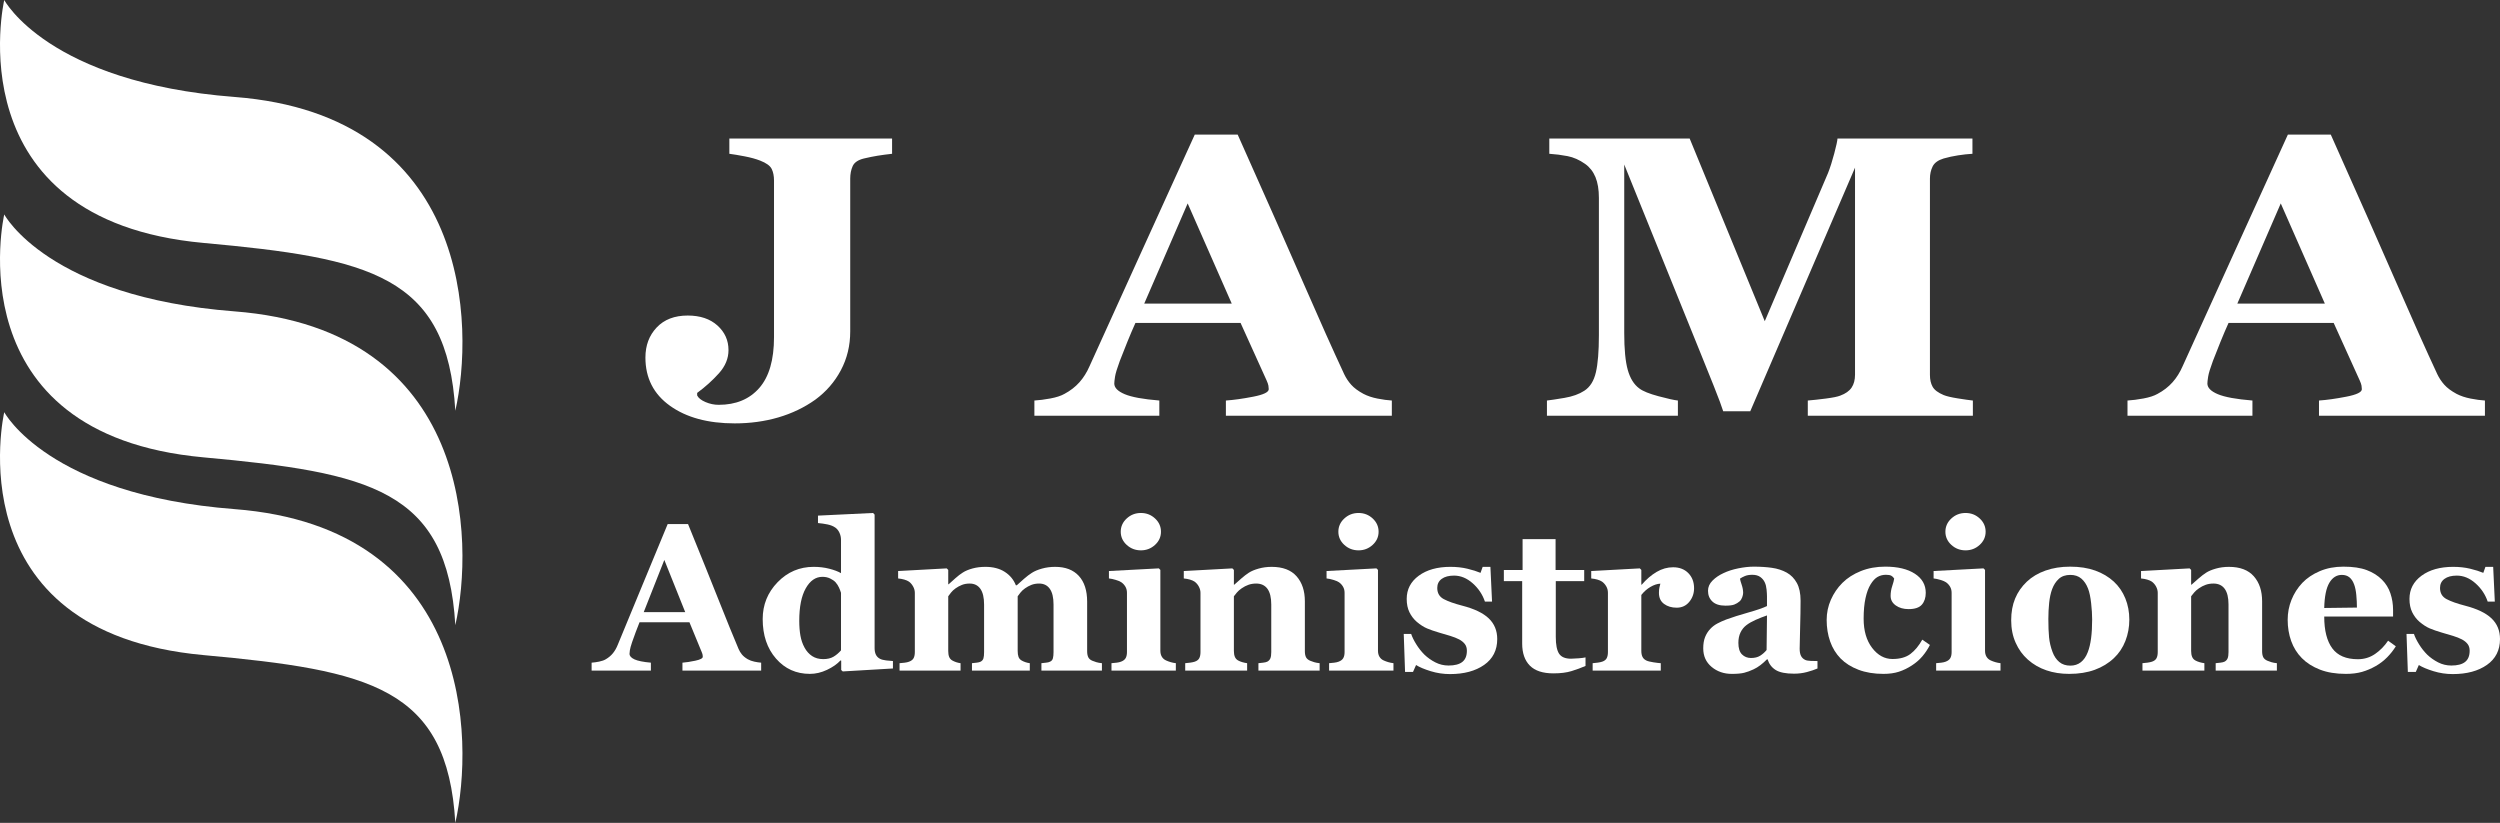 <?xml version="1.0" encoding="utf-8"?>
<!-- Generator: Adobe Illustrator 16.0.0, SVG Export Plug-In . SVG Version: 6.00 Build 0)  -->
<!DOCTYPE svg PUBLIC "-//W3C//DTD SVG 1.1//EN" "http://www.w3.org/Graphics/SVG/1.1/DTD/svg11.dtd">
<svg version="1.1" id="Layer_1" xmlns="http://www.w3.org/2000/svg" xmlns:xlink="http://www.w3.org/1999/xlink" x="0px" y="0px"
	 width="1049.342px" height="345.399px" viewBox="0 0 1049.342 345.399" enable-background="new 0 0 1049.342 345.399"
	 xml:space="preserve">
<rect x="0" y="0" width="1049.342" height="345.399" fill="#333333" stroke="none"/>
<line fill="none" x1="-310.932" y1="-175.565" x2="-310.932" y2="-176.565"/>
<path fill="#FFFFFF" d="M374.44,64.547c-2.402,0.274-4.447,0.547-6.127,0.822c-1.682,0.274-3.574,0.656-5.676,1.147
	c-2.466,0.603-4.044,1.67-4.731,3.2c-0.69,1.534-1.036,3.284-1.036,5.253v64.171c0,5.909-1.306,11.325-3.92,16.249
	c-2.612,4.924-6.205,9.054-10.768,12.39c-4.629,3.285-9.791,5.759-15.5,7.428c-5.709,1.666-11.804,2.502-18.293,2.502
	c-11.232,0-20.288-2.46-27.167-7.381c-6.882-4.919-10.317-11.671-10.317-20.254c0-5.084,1.576-9.293,4.73-12.628
	c3.153-3.333,7.491-5.002,13.021-5.002c5.227,0,9.384,1.395,12.481,4.184c3.093,2.787,4.639,6.231,4.639,10.331
	c0,3.499-1.338,6.738-4.008,9.718c-2.674,2.98-5.723,5.728-9.146,8.241v1.066c0.539,1.095,1.714,2.022,3.523,2.788
	c1.805,0.767,3.643,1.148,5.512,1.148c7.229,0,12.906-2.354,17.031-7.057c4.127-4.706,6.193-11.818,6.193-21.337V75.79
	c0-1.969-0.336-3.61-0.998-4.924c-0.665-1.313-2.267-2.462-4.801-3.447c-1.809-0.711-3.999-1.313-6.563-1.806
	c-2.564-0.491-4.695-0.848-6.383-1.066v-6.396h68.303V64.547z"/>
<path fill="#FFFFFF" d="M584.206,174.511H514.55v-6.396c3.233-0.218,7.043-0.75,11.42-1.6c4.374-0.847,6.567-1.898,6.567-3.157
	c0-0.437-0.046-0.929-0.136-1.477c-0.089-0.545-0.347-1.283-0.766-2.213l-10.913-24.108h-44.142
	c-1.018,2.242-2.135,4.867-3.362,7.872c-1.224,3.007-2.282,5.687-3.178,8.036c-1.134,3.063-1.808,5.276-2.018,6.643
	c-0.211,1.366-0.315,2.324-0.315,2.87c0,1.75,1.457,3.238,4.365,4.468c2.914,1.231,7.76,2.12,14.543,2.666v6.396h-52.444v-6.396
	c1.983-0.11,4.22-0.396,6.712-0.861c2.49-0.464,4.461-1.106,5.902-1.927c2.463-1.313,4.551-2.924,6.264-4.838
	c1.711-1.914,3.139-4.183,4.279-6.807c6.969-15.361,13.953-30.75,20.951-46.167c6.996-15.416,14.733-32.418,23.204-51.005h18.022
	c11.771,26.351,20.995,47.179,27.663,62.486c6.668,15.308,12.345,27.991,17.03,38.048c0.779,1.641,1.77,3.13,2.974,4.469
	c1.202,1.341,2.915,2.613,5.138,3.814c1.679,0.874,3.633,1.53,5.856,1.968c2.22,0.438,4.235,0.71,6.038,0.82V174.511z
	 M517.013,127.442l-18.505-42.06l-18.234,42.06H517.013z"/>
<path fill="#FFFFFF" d="M828.092,174.511h-69.294v-6.396c2.04-0.164,4.551-0.438,7.523-0.82c2.975-0.382,5.002-0.792,6.082-1.23
	c2.221-0.819,3.814-1.938,4.777-3.362c0.957-1.421,1.441-3.225,1.441-5.412V70.369l-43.974,102.256h-11.354
	c-0.54-1.804-1.88-5.384-4.01-10.743c-2.132-5.357-3.863-9.647-5.182-12.874l-32.35-79.952v70.767
	c0,6.779,0.495,11.931,1.486,15.458s2.598,6.109,4.822,7.749c1.498,1.149,4.189,2.243,8.064,3.28
	c3.875,1.039,6.59,1.641,8.154,1.805v6.396h-54.967v-6.396c1.498-0.164,3.95-0.533,7.344-1.107c3.392-0.574,6.172-1.57,8.335-2.993
	c2.399-1.529,4.022-4.112,4.866-7.749c0.84-3.635,1.262-8.814,1.262-15.539V83.079c0-3.498-0.483-6.409-1.441-8.733
	c-0.963-2.323-2.404-4.169-4.326-5.536c-2.402-1.694-4.866-2.788-7.389-3.28c-2.523-0.491-5.078-0.819-7.66-0.983v-6.396h58.918
	l31.52,76.667l26.566-62.221c0.901-2.299,1.77-5.034,2.609-8.207c0.841-3.174,1.291-5.253,1.35-6.239h56.646v6.396
	c-1.925,0.11-3.935,0.327-6.038,0.656c-2.104,0.327-4.115,0.767-6.037,1.312c-2.343,0.71-3.889,1.833-4.64,3.362
	c-0.753,1.531-1.127,3.227-1.127,5.084v82.412c0,1.968,0.374,3.621,1.127,4.961c0.751,1.341,2.297,2.501,4.64,3.484
	c1.201,0.492,3.167,0.957,5.902,1.395c2.732,0.438,4.852,0.738,6.353,0.902V174.511z"/>
<path fill="#FFFFFF" d="M1043.019,174.511h-69.655v-6.396c3.235-0.218,7.043-0.75,11.419-1.6c4.377-0.847,6.568-1.898,6.568-3.157
	c0-0.437-0.045-0.929-0.135-1.477c-0.091-0.545-0.348-1.283-0.766-2.213l-10.914-24.108h-44.141
	c-1.017,2.242-2.137,4.867-3.363,7.872c-1.225,3.007-2.283,5.687-3.178,8.036c-1.135,3.063-1.809,5.276-2.018,6.643
	c-0.211,1.366-0.316,2.324-0.316,2.87c0,1.75,1.457,3.238,4.365,4.468c2.914,1.231,7.76,2.12,14.543,2.666v6.396h-52.443v-6.396
	c1.982-0.11,4.219-0.396,6.713-0.861c2.491-0.464,4.461-1.106,5.902-1.927c2.463-1.313,4.552-2.924,6.262-4.838
	c1.714-1.914,3.139-4.183,4.281-6.807c6.97-15.361,13.951-30.75,20.951-46.167c6.996-15.416,14.732-32.418,23.203-51.005h18.021
	c11.772,26.351,20.996,47.179,27.665,62.486c6.668,15.308,12.345,27.991,17.03,38.048c0.779,1.641,1.77,3.13,2.974,4.469
	c1.201,1.341,2.913,2.613,5.136,3.814c1.68,0.874,3.635,1.53,5.857,1.968c2.22,0.438,4.234,0.71,6.037,0.82V174.511z
	 M975.827,127.442l-18.506-42.06l-18.234,42.06H975.827z"/>
<g>
	<path fill="#FFFFFF" d="M319.489,281.483h-33.041v-3.334c1.535-0.113,3.342-0.391,5.418-0.833c2.075-0.442,3.114-0.989,3.114-1.646
		c0-0.229-0.021-0.484-0.063-0.77c-0.043-0.285-0.165-0.67-0.363-1.154l-5.177-12.566h-20.938c-0.482,1.168-1.013,2.536-1.594,4.104
		c-0.582,1.566-1.084,2.964-1.508,4.188c-0.539,1.597-0.858,2.751-0.957,3.462c-0.101,0.713-0.15,1.212-0.15,1.496
		c0,0.912,0.69,1.688,2.071,2.33c1.382,0.641,3.68,1.104,6.897,1.389v3.334h-24.877v-3.334c0.939-0.057,2.002-0.206,3.184-0.448
		s2.116-0.577,2.801-1.005c1.168-0.684,2.158-1.523,2.971-2.521c0.812-0.998,1.488-2.18,2.029-3.548
		c3.306-8.008,6.619-16.029,9.938-24.065c3.319-8.035,6.988-16.897,11.007-26.586h8.549c5.584,13.735,9.959,24.592,13.122,32.57
		s5.856,14.591,8.079,19.834c0.369,0.854,0.84,1.631,1.41,2.329s1.382,1.361,2.436,1.987c0.798,0.456,1.725,0.798,2.779,1.025
		c1.053,0.229,2.009,0.371,2.863,0.428V281.483z M287.618,256.948l-8.779-21.924l-8.65,21.924H287.618z"/>
	<path fill="#FFFFFF" d="M374.8,280.586l-21.072,1.239l-0.642-0.598v-3.933l-0.298-0.085c-1.395,1.51-3.281,2.828-5.658,3.953
		c-2.375,1.125-4.773,1.688-7.191,1.688c-5.749,0-10.488-2.138-14.215-6.411c-3.729-4.275-5.593-9.803-5.593-16.585
		c0-6.013,2.084-11.171,6.253-15.474c4.17-4.303,9.215-6.454,15.134-6.454c2.333,0,4.525,0.264,6.574,0.79
		c2.05,0.528,3.686,1.148,4.909,1.859v-13.977c0-1.054-0.214-2.045-0.642-2.971c-0.427-0.926-0.997-1.646-1.71-2.158
		c-0.883-0.627-1.987-1.076-3.313-1.347c-1.324-0.271-2.657-0.464-3.996-0.577v-3.12l23.123-1.111l0.643,0.684v56.037
		c0,1.083,0.177,1.995,0.53,2.735c0.354,0.742,0.929,1.326,1.723,1.753c0.595,0.313,1.466,0.542,2.614,0.685
		c1.146,0.143,2.09,0.229,2.826,0.256V280.586z M353.001,272.978v-24.15c-0.199-0.655-0.477-1.382-0.832-2.18
		c-0.355-0.797-0.846-1.553-1.471-2.266c-0.568-0.598-1.329-1.125-2.281-1.582c-0.952-0.455-2.025-0.684-3.219-0.684
		c-2.844,0-5.174,1.61-6.994,4.83c-1.818,3.221-2.729,7.766-2.729,13.636c0,2.308,0.162,4.381,0.49,6.22
		c0.326,1.838,0.902,3.512,1.727,5.021c0.824,1.512,1.883,2.693,3.178,3.548c1.293,0.854,2.85,1.282,4.668,1.282
		c1.734,0,3.17-0.334,4.307-1.004S352.034,274.089,353.001,272.978z"/>
	<path fill="#FFFFFF" d="M462.511,281.483H437.12v-3.12c0.621-0.085,1.271-0.156,1.95-0.214c0.679-0.057,1.243-0.199,1.696-0.428
		c0.62-0.283,1.017-0.762,1.186-1.432c0.17-0.669,0.256-1.531,0.256-2.586v-19.961c0-2.935-0.522-5.137-1.565-6.604
		c-1.044-1.468-2.536-2.201-4.479-2.201c-1.229,0-2.322,0.192-3.279,0.577s-1.836,0.862-2.636,1.432
		c-0.829,0.599-1.473,1.197-1.929,1.795c-0.458,0.6-0.844,1.111-1.158,1.539v22.954c0,1.025,0.119,1.859,0.359,2.5
		c0.241,0.642,0.687,1.147,1.336,1.518c0.452,0.257,0.968,0.485,1.547,0.685c0.58,0.199,1.193,0.342,1.845,0.427v3.12H407.97v-3.12
		c0.536-0.057,1.187-0.128,1.949-0.214c0.763-0.085,1.328-0.228,1.695-0.428c0.594-0.313,0.982-0.769,1.166-1.367
		s0.275-1.481,0.275-2.65v-19.961c0-2.935-0.521-5.137-1.564-6.604s-2.536-2.201-4.479-2.201c-1.229,0-2.322,0.192-3.279,0.577
		c-0.958,0.385-1.837,0.862-2.636,1.432c-0.83,0.599-1.473,1.197-1.929,1.795c-0.458,0.6-0.844,1.111-1.157,1.539v22.954
		c0,0.997,0.127,1.823,0.384,2.479c0.257,0.655,0.712,1.168,1.368,1.538c0.455,0.257,0.977,0.485,1.561,0.685
		c0.583,0.199,1.203,0.342,1.859,0.427v3.12h-25.604v-3.12c0.74-0.057,1.467-0.128,2.18-0.214c0.711-0.085,1.324-0.228,1.838-0.428
		c0.912-0.342,1.539-0.833,1.881-1.475c0.342-0.641,0.513-1.488,0.513-2.543v-24.877c0-0.912-0.242-1.802-0.728-2.672
		c-0.484-0.869-1.068-1.545-1.752-2.029c-0.513-0.342-1.161-0.627-1.945-0.855c-0.783-0.228-1.645-0.385-2.586-0.471v-3.119
		l20.39-1.111l0.642,0.641v6.027h0.17c0.798-0.713,1.746-1.561,2.843-2.544s2.13-1.773,3.099-2.372
		c1.055-0.684,2.408-1.254,4.061-1.71c1.652-0.455,3.463-0.684,5.43-0.684c3.248,0,5.962,0.705,8.143,2.116
		c2.18,1.41,3.725,3.284,4.637,5.62h0.385c0.826-0.769,1.838-1.673,3.035-2.714c1.197-1.04,2.293-1.874,3.291-2.5
		c1.111-0.713,2.529-1.311,4.254-1.796c1.724-0.484,3.568-0.727,5.535-0.727c4.302,0,7.615,1.269,9.938,3.804
		c2.322,2.537,3.484,6.141,3.484,10.814v20.773c0,1.055,0.155,1.902,0.47,2.543c0.313,0.642,0.882,1.133,1.71,1.475
		c0.455,0.2,1.019,0.4,1.688,0.6c0.67,0.199,1.447,0.342,2.33,0.427V281.483z"/>
	<path fill="#FFFFFF" d="M493.543,281.483h-27.015v-3.12c0.741-0.057,1.468-0.128,2.18-0.214c0.713-0.085,1.326-0.228,1.838-0.428
		c0.912-0.342,1.554-0.833,1.924-1.475c0.37-0.641,0.557-1.488,0.557-2.543v-24.877c0-0.997-0.229-1.873-0.685-2.629
		c-0.456-0.754-1.026-1.36-1.71-1.816c-0.513-0.342-1.289-0.669-2.33-0.982c-1.04-0.314-1.986-0.514-2.842-0.6v-3.119l20.944-1.111
		l0.642,0.641v33.938c0,0.998,0.213,1.845,0.641,2.544c0.428,0.698,1.041,1.218,1.838,1.56c0.57,0.257,1.197,0.485,1.881,0.685
		s1.396,0.342,2.138,0.427V281.483z M487.302,223.181c0,2.166-0.833,4.012-2.5,5.535c-1.667,1.525-3.641,2.287-5.92,2.287
		c-2.309,0-4.296-0.762-5.963-2.287c-1.667-1.523-2.5-3.369-2.5-5.535c0-2.165,0.833-4.018,2.5-5.557s3.654-2.308,5.963-2.308
		s4.289,0.769,5.941,2.308S487.302,221.016,487.302,223.181z"/>
	<path fill="#FFFFFF" d="M553.897,281.483h-25.689v-3.12c0.541-0.057,1.197-0.128,1.967-0.214c0.77-0.085,1.353-0.228,1.752-0.428
		c0.599-0.313,1.025-0.769,1.282-1.367s0.385-1.481,0.385-2.65V253.7c0-2.906-0.536-5.094-1.607-6.562s-2.65-2.201-4.735-2.201
		c-1.145,0-2.207,0.171-3.193,0.513s-1.951,0.841-2.894,1.496c-0.829,0.57-1.493,1.154-1.993,1.753s-0.922,1.126-1.264,1.581v22.954
		c0,0.997,0.143,1.831,0.428,2.5c0.283,0.67,0.754,1.176,1.41,1.518c0.455,0.257,1.025,0.485,1.709,0.685
		c0.685,0.199,1.354,0.342,2.01,0.427v3.12h-25.988v-3.12c0.711-0.057,1.432-0.135,2.158-0.235c0.727-0.1,1.346-0.234,1.859-0.406
		c0.912-0.313,1.539-0.797,1.881-1.453c0.342-0.655,0.513-1.51,0.513-2.564v-24.877c0-0.883-0.229-1.752-0.684-2.607
		c-0.456-0.854-1.055-1.553-1.796-2.094c-0.513-0.342-1.16-0.627-1.944-0.855c-0.784-0.228-1.646-0.385-2.586-0.471v-3.119
		l20.389-1.111l0.642,0.641v6.197h0.17c0.798-0.711,1.768-1.566,2.907-2.564c1.14-0.997,2.194-1.809,3.163-2.436
		c1.054-0.685,2.437-1.268,4.146-1.753c1.709-0.484,3.533-0.727,5.471-0.727c4.645,0,8.128,1.318,10.451,3.954
		c2.322,2.636,3.483,6.133,3.483,10.493v20.944c0,1.055,0.156,1.896,0.47,2.522c0.314,0.626,0.898,1.126,1.753,1.495
		c0.456,0.2,1.019,0.4,1.688,0.6c0.669,0.199,1.432,0.342,2.287,0.427V281.483z"/>
	<path fill="#FFFFFF" d="M584.887,281.483h-27.015v-3.12c0.741-0.057,1.468-0.128,2.18-0.214c0.713-0.085,1.326-0.228,1.838-0.428
		c0.912-0.342,1.554-0.833,1.924-1.475c0.37-0.641,0.557-1.488,0.557-2.543v-24.877c0-0.997-0.229-1.873-0.685-2.629
		c-0.456-0.754-1.026-1.36-1.71-1.816c-0.513-0.342-1.289-0.669-2.329-0.982c-1.041-0.314-1.987-0.514-2.843-0.6v-3.119
		l20.945-1.111l0.641,0.641v33.938c0,0.998,0.213,1.845,0.641,2.544c0.428,0.698,1.041,1.218,1.838,1.56
		c0.57,0.257,1.197,0.485,1.881,0.685s1.396,0.342,2.138,0.427V281.483z M578.646,223.181c0,2.166-0.833,4.012-2.5,5.535
		c-1.667,1.525-3.641,2.287-5.92,2.287c-2.309,0-4.296-0.762-5.963-2.287c-1.667-1.523-2.5-3.369-2.5-5.535
		c0-2.165,0.833-4.018,2.5-5.557s3.654-2.308,5.963-2.308s4.289,0.769,5.941,2.308S578.646,221.016,578.646,223.181z"/>
	<path fill="#FFFFFF" d="M608.609,282.937c-2.765,0-5.465-0.406-8.101-1.218c-2.635-0.812-4.68-1.673-6.133-2.586l-1.283,2.907
		h-3.334l-0.555-15.944h3.12c0.427,1.282,1.14,2.729,2.138,4.339c0.996,1.609,2.137,3.057,3.419,4.338
		c1.339,1.283,2.87,2.366,4.595,3.249c1.725,0.884,3.569,1.325,5.535,1.325c2.593,0,4.523-0.506,5.792-1.518
		c1.268-1.011,1.902-2.571,1.902-4.681c0-1.14-0.285-2.079-0.854-2.821c-0.571-0.74-1.354-1.382-2.352-1.923
		c-1.111-0.57-2.33-1.054-3.654-1.454c-1.325-0.398-2.957-0.883-4.895-1.453c-1.938-0.569-3.598-1.146-4.979-1.73
		c-1.383-0.584-2.814-1.503-4.296-2.758c-1.282-1.111-2.309-2.45-3.078-4.018c-0.769-1.566-1.153-3.434-1.153-5.6
		c0-4.018,1.688-7.266,5.065-9.745s7.801-3.719,13.271-3.719c2.593,0,4.98,0.264,7.16,0.79c2.18,0.528,4.01,1.105,5.492,1.732
		l0.897-2.522h3.249l0.684,14.575h-2.992c-0.998-2.963-2.707-5.52-5.129-7.672s-5.029-3.228-7.822-3.228
		c-2.195,0-3.918,0.456-5.172,1.368c-1.255,0.912-1.881,2.18-1.881,3.804c0,2.166,0.917,3.733,2.752,4.702
		c1.834,0.969,4.402,1.881,7.702,2.735c5.093,1.312,8.818,3.099,11.181,5.364c2.36,2.266,3.541,5.15,3.541,8.656
		c0,4.674-1.831,8.292-5.492,10.856C619.288,281.655,614.509,282.937,608.609,282.937z"/>
	<path fill="#FFFFFF" d="M665.501,279.518c-1.823,0.798-3.775,1.518-5.855,2.158c-2.08,0.642-4.616,0.962-7.608,0.962
		c-4.445,0-7.743-1.082-9.896-3.244c-2.151-2.164-3.227-5.252-3.227-9.266v-26.217h-7.693v-4.658h7.864v-12.951h13.849v12.951
		h12.012v4.658h-11.926v23.394c0,3.33,0.465,5.692,1.394,7.086c0.929,1.396,2.595,2.092,4.997,2.092
		c0.772,0,1.844-0.057,3.217-0.171c1.372-0.113,2.33-0.241,2.873-0.385V279.518z"/>
	<path fill="#FFFFFF" d="M711.066,246.903c0,2.166-0.669,4.068-2.009,5.707s-3.105,2.457-5.301,2.457
		c-2.08,0-3.84-0.524-5.278-1.574s-2.159-2.596-2.159-4.64c0-0.993,0.071-1.767,0.215-2.319c0.143-0.554,0.27-1.072,0.385-1.554
		c-1.312,0.057-2.693,0.509-4.146,1.356c-1.453,0.847-2.736,1.977-3.848,3.389v23.466c0,0.998,0.156,1.823,0.471,2.479
		c0.313,0.656,0.84,1.168,1.582,1.539c0.626,0.313,1.645,0.576,3.056,0.79s2.429,0.335,3.056,0.363v3.12h-28.596v-3.12
		c0.713-0.057,1.433-0.135,2.159-0.235c0.727-0.1,1.347-0.234,1.859-0.406c0.911-0.313,1.538-0.797,1.881-1.453
		c0.342-0.655,0.513-1.51,0.513-2.564v-24.877c0-1.025-0.242-1.945-0.727-2.757c-0.485-0.812-1.068-1.46-1.752-1.944
		c-0.514-0.342-1.162-0.627-1.945-0.855c-0.784-0.228-1.646-0.385-2.586-0.471v-3.119l20.389-1.111l0.641,0.641v6.197h0.172
		c1.966-2.279,4.053-4.066,6.262-5.363c2.207-1.297,4.51-1.945,6.902-1.945c2.65,0,4.781,0.819,6.391,2.458
		S711.066,244.312,711.066,246.903z"/>
	<path fill="#FFFFFF" d="M762.872,280.586c-1.251,0.542-2.73,1.04-4.436,1.496c-1.707,0.456-3.514,0.685-5.418,0.685
		c-3.498,0-6.072-0.521-7.721-1.561c-1.65-1.04-2.773-2.528-3.371-4.467h-0.256c-0.971,0.969-1.905,1.795-2.805,2.479
		c-0.898,0.685-1.862,1.269-2.889,1.753c-1.342,0.626-2.633,1.097-3.875,1.411c-1.241,0.313-2.976,0.47-5.201,0.47
		c-3.312,0-6.137-0.978-8.478-2.933s-3.511-4.544-3.511-7.77c0-1.854,0.257-3.432,0.771-4.729c0.514-1.298,1.242-2.447,2.184-3.446
		c0.855-0.914,1.848-1.67,2.975-2.27c1.128-0.6,2.361-1.155,3.703-1.669c2.569-0.942,5.65-1.919,9.248-2.933
		c3.596-1.013,6.222-1.919,7.877-2.719v-4.104c0-0.711-0.057-1.652-0.17-2.82c-0.115-1.169-0.357-2.152-0.728-2.949
		c-0.399-0.912-1.026-1.682-1.882-2.309c-0.854-0.627-1.98-0.94-3.377-0.94c-1.255,0-2.303,0.179-3.144,0.534
		c-0.841,0.357-1.519,0.721-2.031,1.09c0.085,0.57,0.329,1.439,0.729,2.607c0.399,1.169,0.6,2.294,0.6,3.377
		c0,0.484-0.129,1.09-0.386,1.816s-0.628,1.304-1.114,1.731c-0.658,0.57-1.395,1.012-2.208,1.325
		c-0.814,0.314-2.064,0.47-3.751,0.47c-2.4,0-4.215-0.577-5.443-1.731c-1.229-1.153-1.844-2.656-1.844-4.509
		c0-1.596,0.634-3.028,1.902-4.296c1.268-1.268,2.813-2.314,4.637-3.142c1.796-0.854,3.861-1.518,6.198-1.987
		c2.336-0.471,4.503-0.705,6.497-0.705c2.764,0,5.301,0.164,7.608,0.491s4.388,1.004,6.241,2.03c1.766,0.998,3.169,2.443,4.21,4.338
		c1.04,1.896,1.56,4.367,1.56,7.416c0,3.221-0.063,7.039-0.191,11.456c-0.129,4.417-0.193,7.323-0.193,8.72
		c0,1.282,0.193,2.294,0.578,3.035s0.976,1.297,1.773,1.666c0.484,0.229,1.246,0.363,2.287,0.406
		c1.039,0.043,1.987,0.064,2.842,0.064V280.586z M741.671,258.316c-1.602,0.544-3.189,1.164-4.762,1.864
		c-1.572,0.699-2.859,1.436-3.86,2.207c-1.058,0.8-1.888,1.82-2.487,3.063c-0.602,1.243-0.901,2.707-0.901,4.392
		c0,2.228,0.508,3.843,1.522,4.842c1.016,1,2.267,1.5,3.754,1.5c1.572,0,2.867-0.321,3.883-0.964
		c1.015-0.643,1.908-1.436,2.68-2.379L741.671,258.316z"/>
	<path fill="#FFFFFF" d="M790.57,282.852c-3.961,0-7.459-0.577-10.493-1.731c-3.035-1.154-5.535-2.729-7.502-4.723
		c-1.967-2.023-3.435-4.417-4.402-7.182c-0.969-2.764-1.453-5.77-1.453-9.019c0-2.964,0.591-5.784,1.773-8.464
		c1.182-2.678,2.785-5.028,4.809-7.053c2.08-2.079,4.666-3.74,7.758-4.979c3.092-1.24,6.504-1.859,10.237-1.859
		c5.243,0,9.39,0.99,12.438,2.971s4.574,4.652,4.574,8.014c0,2.052-0.542,3.705-1.625,4.959s-2.949,1.881-5.6,1.881
		c-2.137,0-3.926-0.514-5.363-1.539c-1.439-1.026-2.159-2.365-2.159-4.019c0-1.396,0.228-2.778,0.684-4.146
		c0.456-1.368,0.728-2.408,0.813-3.121c-0.313-0.513-0.712-0.904-1.196-1.175c-0.486-0.271-1.24-0.406-2.266-0.406
		c-1.283,0-2.451,0.3-3.506,0.897c-1.054,0.599-2.037,1.652-2.949,3.163c-0.883,1.425-1.588,3.334-2.115,5.728
		c-0.528,2.395-0.791,5.272-0.791,8.635c0,5.072,1.189,9.162,3.568,12.268s5.223,4.658,8.528,4.658c3.163,0,5.678-0.705,7.544-2.115
		s3.526-3.412,4.98-6.006l3.205,2.223c-0.883,1.738-1.938,3.328-3.163,4.766c-1.226,1.439-2.692,2.715-4.402,3.826
		c-1.796,1.169-3.619,2.052-5.472,2.65C795.172,282.552,793.021,282.852,790.57,282.852z"/>
	<path fill="#FFFFFF" d="M839.683,281.483h-27.014v-3.12c0.74-0.057,1.468-0.128,2.18-0.214c0.712-0.085,1.325-0.228,1.838-0.428
		c0.912-0.342,1.553-0.833,1.924-1.475c0.37-0.641,0.556-1.488,0.556-2.543v-24.877c0-0.997-0.229-1.873-0.685-2.629
		c-0.455-0.754-1.025-1.36-1.709-1.816c-0.514-0.342-1.289-0.669-2.33-0.982c-1.04-0.314-1.987-0.514-2.842-0.6v-3.119l20.944-1.111
		l0.642,0.641v33.938c0,0.998,0.213,1.845,0.641,2.544c0.428,0.698,1.04,1.218,1.838,1.56c0.57,0.257,1.197,0.485,1.881,0.685
		s1.396,0.342,2.137,0.427V281.483z M833.442,223.181c0,2.166-0.834,4.012-2.5,5.535c-1.668,1.525-3.641,2.287-5.92,2.287
		c-2.309,0-4.297-0.762-5.963-2.287c-1.668-1.523-2.501-3.369-2.501-5.535c0-2.165,0.833-4.018,2.501-5.557
		c1.666-1.539,3.654-2.308,5.963-2.308c2.308,0,4.288,0.769,5.941,2.308C832.616,219.163,833.442,221.016,833.442,223.181z"/>
	<path fill="#FFFFFF" d="M887.257,244.126c2.109,1.966,3.719,4.316,4.83,7.053c1.111,2.735,1.668,5.699,1.668,8.891
		c0,3.162-0.55,6.148-1.646,8.955s-2.699,5.207-4.809,7.201c-2.251,2.138-4.938,3.777-8.057,4.916
		c-3.121,1.14-6.689,1.71-10.708,1.71c-3.478,0-6.675-0.499-9.596-1.496s-5.508-2.493-7.759-4.488
		c-2.165-1.908-3.875-4.267-5.129-7.074c-1.254-2.806-1.881-5.948-1.881-9.425c0-3.42,0.549-6.461,1.646-9.126
		c1.096-2.664,2.742-5.036,4.937-7.116c2.108-1.994,4.708-3.541,7.801-4.639c3.092-1.096,6.546-1.645,10.365-1.645
		c3.989,0,7.501,0.549,10.536,1.645C882.491,240.585,885.091,242.132,887.257,244.126z M876.314,273.747
		c0.626-1.596,1.091-3.533,1.39-5.813c0.299-2.279,0.449-4.93,0.449-7.95c0-1.994-0.144-4.274-0.428-6.839
		c-0.285-2.564-0.713-4.588-1.283-6.069c-0.684-1.796-1.631-3.206-2.842-4.232c-1.212-1.025-2.742-1.538-4.596-1.538
		c-2.023,0-3.64,0.556-4.851,1.667c-1.212,1.111-2.145,2.551-2.8,4.316c-0.599,1.625-1.012,3.527-1.24,5.707
		s-0.342,4.452-0.342,6.817c0,3.106,0.1,5.679,0.3,7.716c0.198,2.037,0.684,4.082,1.453,6.133c0.655,1.768,1.596,3.164,2.821,4.189
		c1.225,1.025,2.778,1.539,4.658,1.539c1.711,0,3.178-0.477,4.403-1.432C874.633,277.003,875.603,275.6,876.314,273.747z"/>
	<path fill="#FFFFFF" d="M955.69,281.483h-25.689v-3.12c0.541-0.057,1.197-0.128,1.967-0.214c0.77-0.085,1.353-0.228,1.752-0.428
		c0.599-0.313,1.025-0.769,1.282-1.367s0.385-1.481,0.385-2.65V253.7c0-2.906-0.536-5.094-1.607-6.562s-2.65-2.201-4.735-2.201
		c-1.145,0-2.207,0.171-3.193,0.513s-1.951,0.841-2.894,1.496c-0.829,0.57-1.493,1.154-1.993,1.753s-0.922,1.126-1.264,1.581v22.954
		c0,0.997,0.143,1.831,0.428,2.5c0.283,0.67,0.754,1.176,1.41,1.518c0.455,0.257,1.025,0.485,1.709,0.685
		c0.685,0.199,1.354,0.342,2.01,0.427v3.12h-25.988v-3.12c0.711-0.057,1.432-0.135,2.158-0.235c0.727-0.1,1.347-0.234,1.859-0.406
		c0.912-0.313,1.539-0.797,1.881-1.453c0.342-0.655,0.513-1.51,0.513-2.564v-24.877c0-0.883-0.229-1.752-0.684-2.607
		c-0.456-0.854-1.055-1.553-1.796-2.094c-0.513-0.342-1.16-0.627-1.944-0.855c-0.784-0.228-1.646-0.385-2.586-0.471v-3.119
		l20.389-1.111l0.642,0.641v6.197h0.17c0.798-0.711,1.768-1.566,2.907-2.564c1.14-0.997,2.194-1.809,3.163-2.436
		c1.054-0.685,2.437-1.268,4.146-1.753c1.709-0.484,3.533-0.727,5.471-0.727c4.645,0,8.128,1.318,10.451,3.954
		c2.322,2.636,3.483,6.133,3.483,10.493v20.944c0,1.055,0.156,1.896,0.47,2.522c0.314,0.626,0.898,1.126,1.753,1.495
		c0.456,0.2,1.019,0.4,1.688,0.6c0.669,0.199,1.432,0.342,2.287,0.427V281.483z"/>
	<path fill="#FFFFFF" d="M1005.615,271.269c-0.998,1.623-2.202,3.156-3.612,4.594c-1.41,1.439-3.014,2.672-4.809,3.697
		c-1.909,1.084-3.84,1.902-5.791,2.459c-1.953,0.555-4.197,0.833-6.732,0.833c-4.218,0-7.859-0.599-10.922-1.796
		c-3.063-1.196-5.592-2.806-7.586-4.83c-1.995-2.022-3.484-4.408-4.467-7.159c-0.984-2.749-1.475-5.733-1.475-8.954
		c0-2.907,0.533-5.691,1.602-8.357c1.069-2.664,2.587-5.036,4.553-7.116c1.938-2.023,4.381-3.661,7.33-4.916
		c2.95-1.253,6.248-1.88,9.896-1.88c3.988,0,7.266,0.484,9.83,1.453s4.688,2.308,6.369,4.018c1.625,1.624,2.807,3.541,3.548,5.749
		s1.111,4.524,1.111,6.946v2.777h-28.896c0,5.842,1.127,10.287,3.377,13.337c2.251,3.05,5.828,4.573,10.729,4.573
		c2.679,0,5.088-0.732,7.225-2.201c2.137-1.468,3.96-3.327,5.471-5.578L1005.615,271.269z M989.287,255.025
		c0-1.71-0.086-3.462-0.257-5.258c-0.171-1.795-0.471-3.263-0.897-4.402c-0.485-1.339-1.147-2.351-1.987-3.035
		c-0.841-0.684-1.902-1.025-3.185-1.025c-2.194,0-3.947,1.111-5.258,3.334s-2.023,5.742-2.138,10.558L989.287,255.025z"/>
	<path fill="#FFFFFF" d="M1029.509,282.937c-2.764,0-5.465-0.406-8.1-1.218c-2.637-0.812-4.681-1.673-6.134-2.586l-1.282,2.907
		h-3.334l-0.557-15.944h3.121c0.428,1.282,1.139,2.729,2.137,4.339s2.138,3.057,3.42,4.338c1.34,1.283,2.87,2.366,4.595,3.249
		c1.724,0.884,3.569,1.325,5.536,1.325c2.592,0,4.523-0.506,5.791-1.518c1.268-1.011,1.902-2.571,1.902-4.681
		c0-1.14-0.285-2.079-0.855-2.821c-0.57-0.74-1.354-1.382-2.351-1.923c-1.111-0.57-2.329-1.054-3.654-1.454
		c-1.325-0.398-2.956-0.883-4.895-1.453c-1.938-0.569-3.597-1.146-4.979-1.73s-2.814-1.503-4.296-2.758
		c-1.282-1.111-2.308-2.45-3.077-4.018c-0.77-1.566-1.154-3.434-1.154-5.6c0-4.018,1.688-7.266,5.064-9.745
		c3.377-2.479,7.801-3.719,13.272-3.719c2.593,0,4.979,0.264,7.159,0.79c2.181,0.528,4.012,1.105,5.493,1.732l0.897-2.522h3.249
		l0.684,14.575h-2.992c-0.997-2.963-2.708-5.52-5.129-7.672c-2.423-2.152-5.03-3.228-7.822-3.228c-2.194,0-3.919,0.456-5.172,1.368
		c-1.255,0.912-1.881,2.18-1.881,3.804c0,2.166,0.917,3.733,2.752,4.702s4.402,1.881,7.702,2.735
		c5.092,1.312,8.818,3.099,11.18,5.364s3.543,5.15,3.543,8.656c0,4.674-1.832,8.292-5.493,10.856
		C1040.188,281.655,1035.407,282.937,1029.509,282.937z"/>
</g>
<path fill="#FFFFFF" d="M1.783,0c0,0,18.361,34.667,96.667,40.696c99.684,7.675,100.6,96.662,92.667,131.704
	c-3.333-56.889-35.779-64.039-105.733-70.437C-19.55,92.364,1.783,0,1.783,0z"/>
<path fill="#FFFFFF" d="M1.783,90c0,0,18.361,34.667,96.667,40.696c99.684,7.675,100.6,96.663,92.667,131.704
	c-3.333-56.889-35.779-64.039-105.733-70.438C-19.55,182.364,1.783,90,1.783,90z"/>
<path fill="#FFFFFF" d="M1.783,173c0,0,18.361,34.667,96.667,40.696c99.684,7.674,100.6,96.662,92.667,131.703
	c-3.333-56.889-35.779-64.039-105.733-70.438C-19.55,265.364,1.783,173,1.783,173z"/>
</svg>
